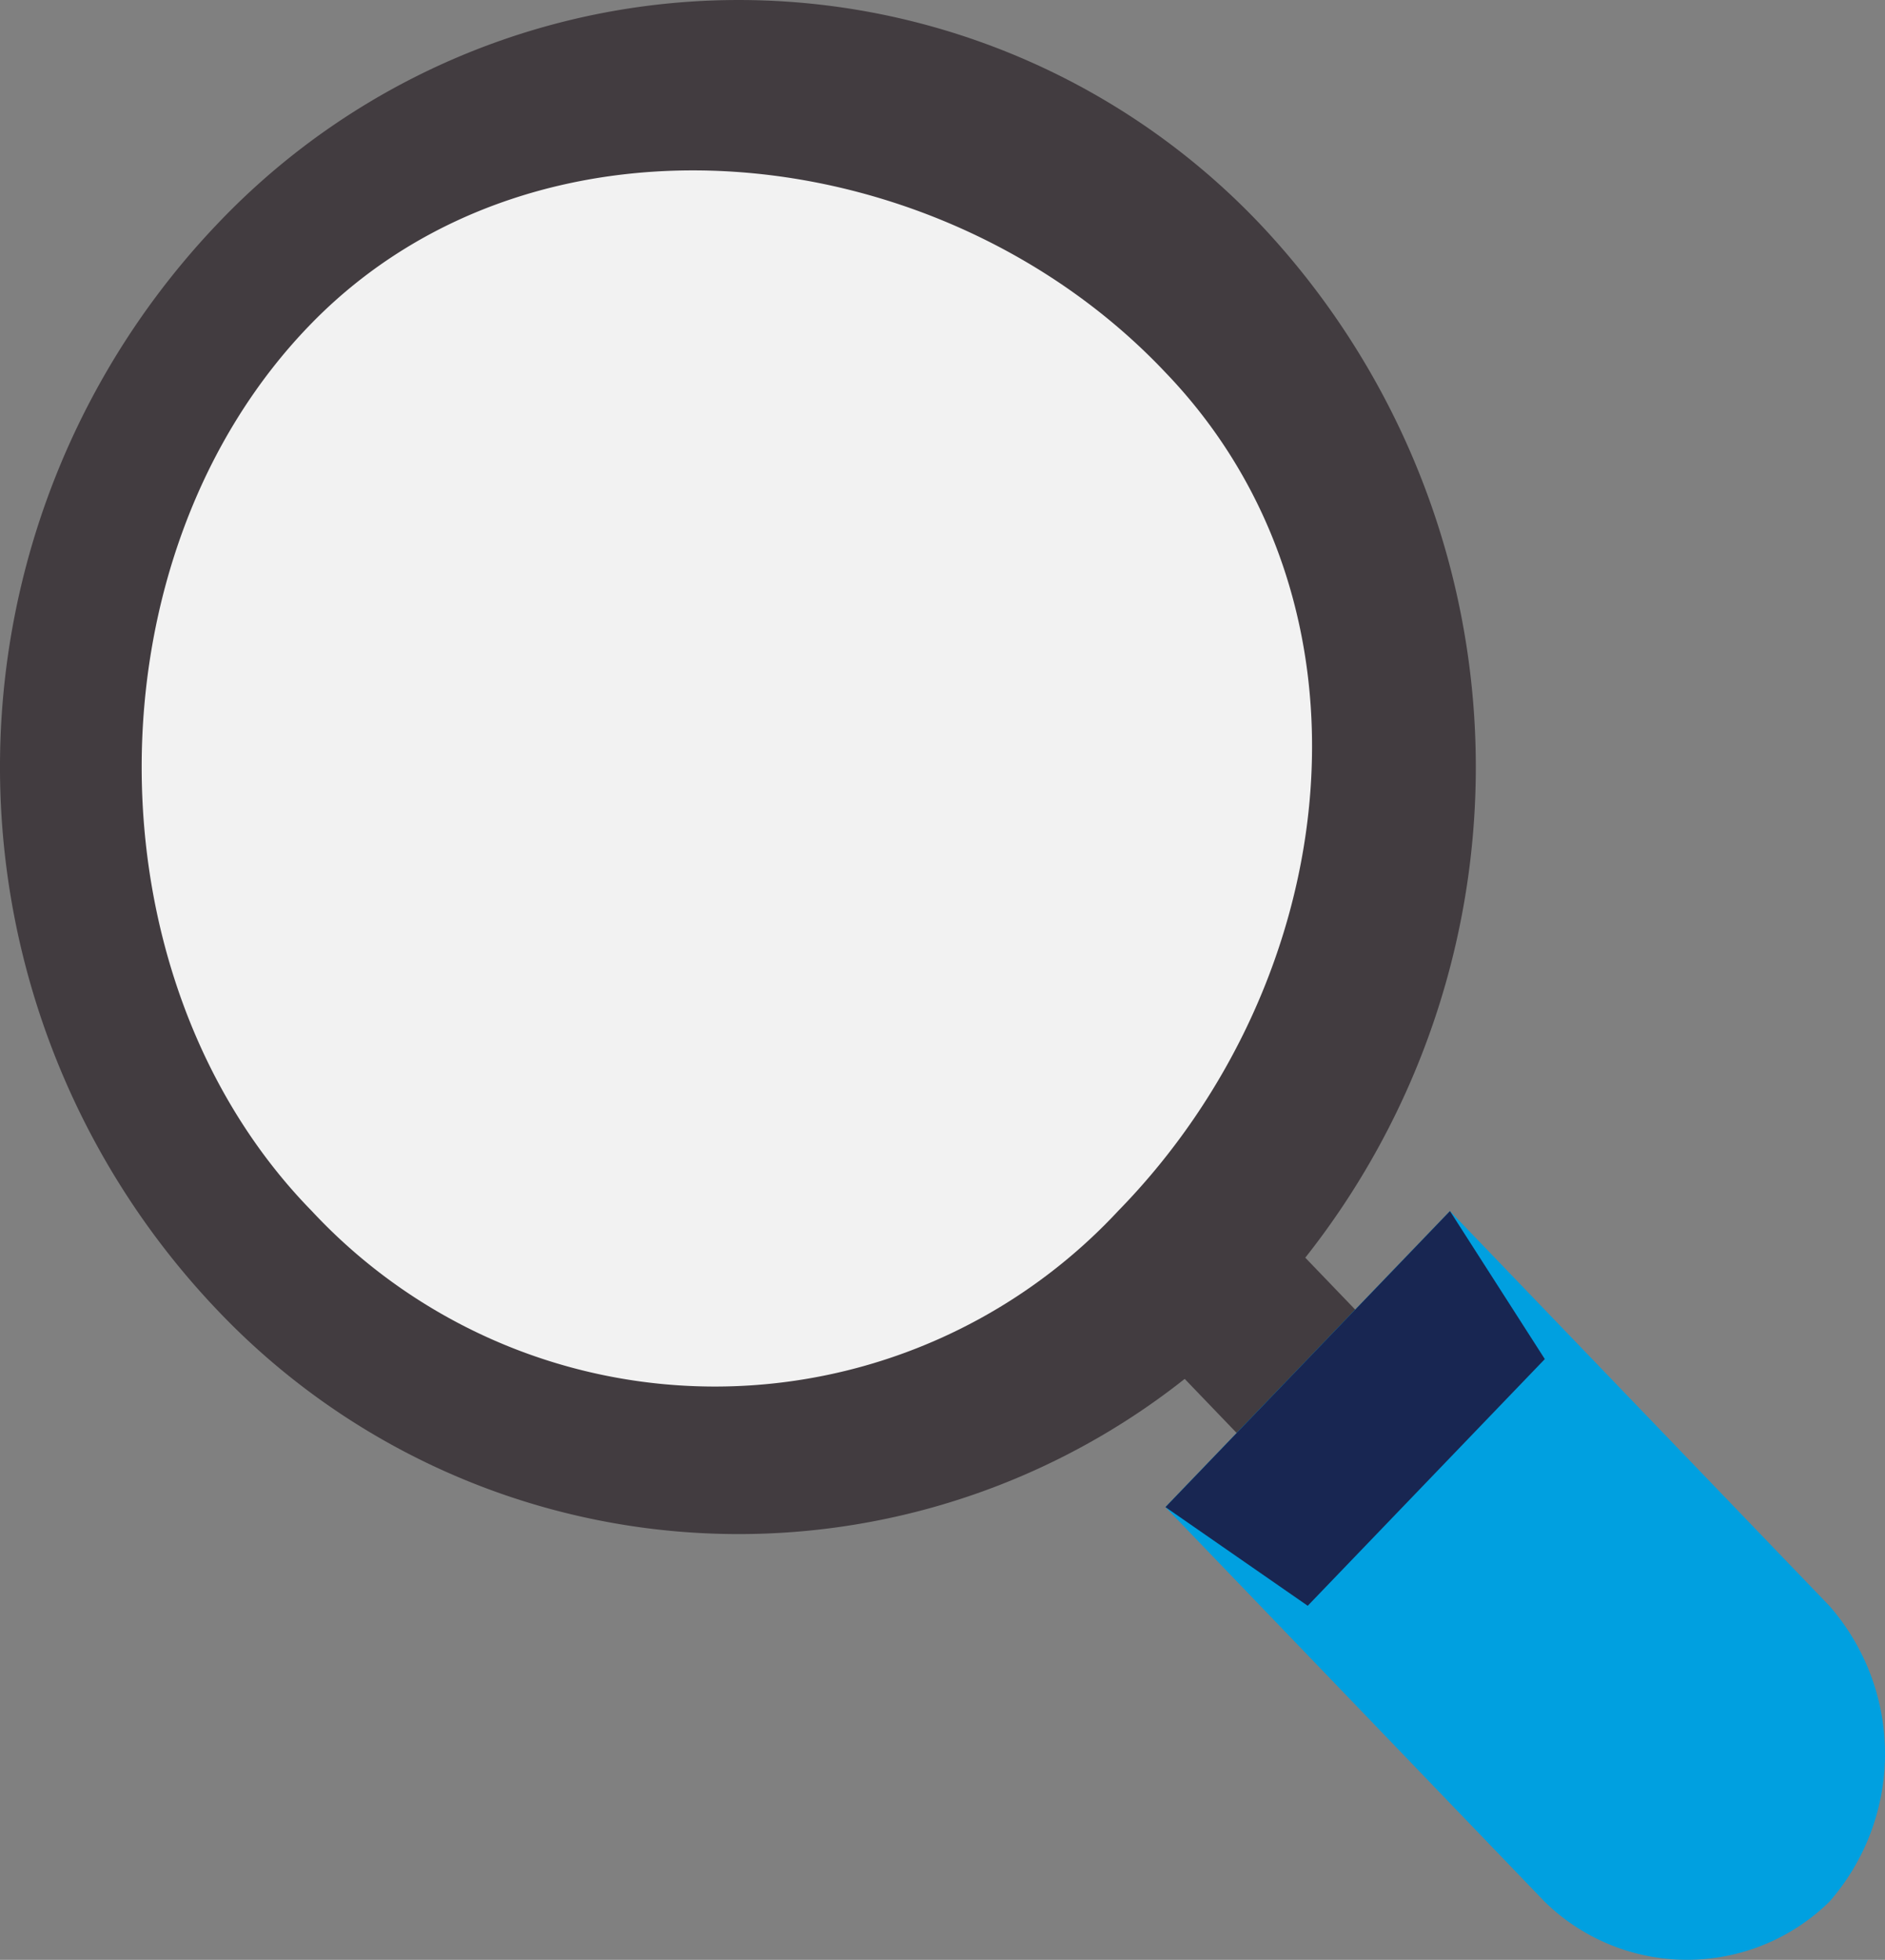 <svg xmlns="http://www.w3.org/2000/svg" width="38.211" height="39.721" viewBox="0 0 38.211 39.721"><rect x="0" y="0" width="38.211" height="39.721" fill="#808080" stroke="none"/><defs><style>.a{fill:#423c40;}.b{fill:#00a0e0;}.c{fill:#f2f2f2;}.d{fill:#182652;}</style></defs><g transform="translate(0)"><path class="a" d="M314.5,312.514l-2.884,2-1.922-2,1.922-3Z" transform="translate(-286.065 -284.969)"/><path class="b" d="M329.883,330.252h0a4.126,4.126,0,0,1-5.768,0l-7.69-8,5.768-6,7.69,8A4.549,4.549,0,0,1,329.883,330.252Z" transform="translate(-292.801 -291.707)"/><path class="a" d="M25.774,4.512a14.571,14.571,0,0,0-21.148,0,15.952,15.952,0,0,0,0,22,14.571,14.571,0,0,0,21.148,0A16.031,16.031,0,0,0,25.774,4.512Z" transform="translate(-0.227 0.034)"/><path class="c" d="M62.465,64.452a11.165,11.165,0,0,1-16.341,0c-4.6-4.7-4.6-13.3,0-18s12.784-3.783,17.3,1C67.945,52.152,67.063,59.752,62.465,64.452Z" transform="translate(-39.802 -39.906)"/><path class="d" d="M321.231,316.251l-5.767,6,2.884,2,4.806-5Z" transform="translate(-291.839 -291.706)"/></g></svg>